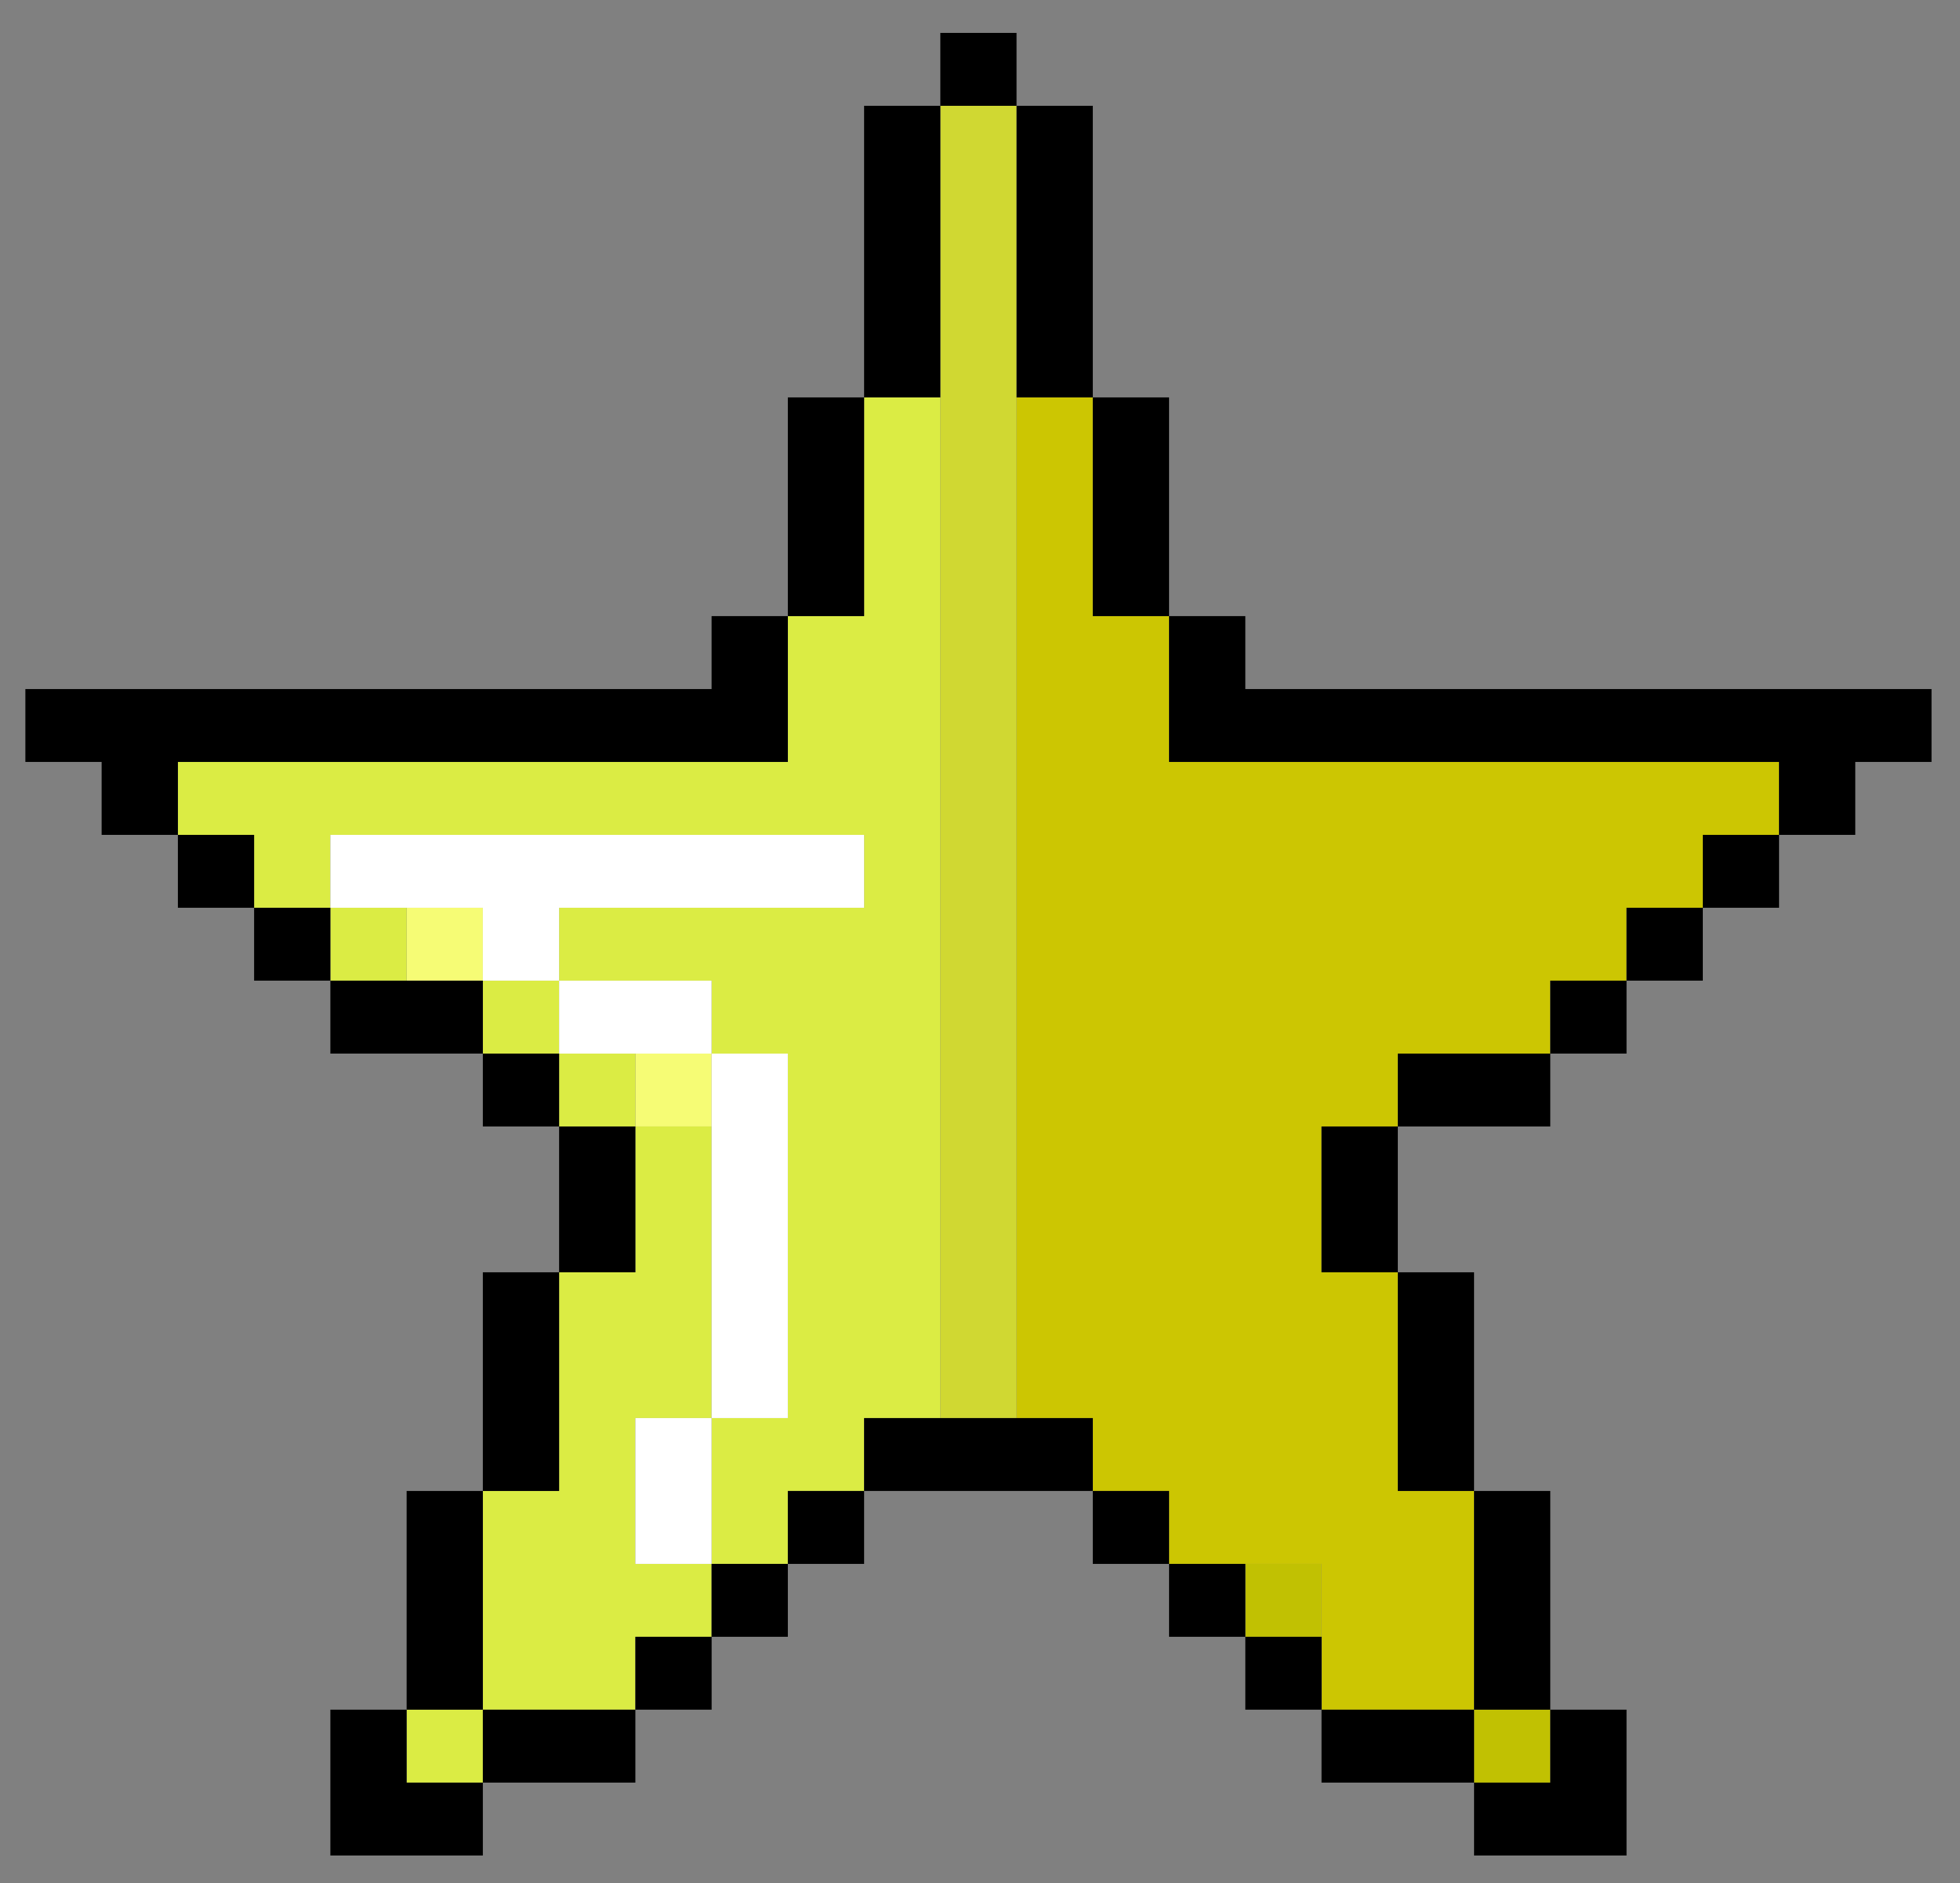 <?xml version="1.0" encoding="iso-8859-1"?>
<!-- Generator: Adobe Illustrator 27.0.0, SVG Export Plug-In . SVG Version: 6.00 Build 0)  -->
<svg version="1.1" id="Capa_1" xmlns="http://www.w3.org/2000/svg" xmlns:xlink="http://www.w3.org/1999/xlink" x="0px" y="0px"
	 viewBox="0 0 413.27 397.08" style="enable-background:new 0 0 413.27 397.08;" xml:space="preserve">
<rect x="0" y="0" width="413.27" height="397.08" fill="#808080" stroke="none"/>
<style type="text/css">
	.st0{fill:#88CFEB;}
	.st1{fill:#FFFFFF;}
	.st2{fill:#6E3470;}
	.st3{fill:#3A8E04;}
	.st4{fill:#FAFAFA;}
	.st5{fill:#52AF22;}
	.st6{fill:#60D52C;}
	.st7{fill:#8CF94B;}
	.st8{fill:#AF1716;}
	.st9{fill:#F3D5D5;}
	.st10{fill:#941818;}
	.st11{fill:#AD1716;}
	.st12{fill:#C62F30;}
	.st13{fill:#731917;}
	.st14{fill:#B71716;}
	.st15{fill:#BF1718;}
	.st16{fill:#BA1717;}
	.st17{fill:#C93A3B;}
	.st18{fill:#7F1817;}
	.st19{fill:#F8E8E8;}
	.st20{fill:#BF1717;}
	.st21{fill:#C01718;}
	.st22{fill:#68B12D;}
	.st23{fill:#62A52C;}
	.st24{fill:#786F6C;}
	.st25{fill:#776E6B;}
	.st26{fill:#807875;}
	.st27{fill:#FAD112;}
	.st28{fill:#F7CB00;}
	.st29{fill:#F7C207;}
	.st30{fill:#F6BB0B;}
	.st31{fill:#F9CA01;}
	.st32{fill:#F9CB01;}
	.st33{fill:#C1C102;}
	.st34{fill:#F6FC75;}
	.st35{fill:#FACE00;}
	.st36{fill:#DBEC44;}
	.st37{fill:#D0D832;}
	.st38{fill:#599628;}
	.st39{fill:#6AB230;}
	.st40{fill:#67AF2D;}
	.st41{fill:#A1CE7C;}
	.st42{fill:#FEFEFE;}
	.st43{fill:#5A9829;}
	.st44{fill:#5D9E2A;}
	.st45{fill:#F4F4F4;}
	.st46{fill:#E2E2E2;}
	.st47{fill:#E5E5E5;}
	.st48{fill:#FCFCFC;}
	.st49{fill:#797978;}
	.st50{fill:#7E7E7D;}
	.st51{fill:#BFBFBE;}
	.st52{fill:#9B9B9A;}
	.st53{fill:#AFA4A1;}
	.st54{fill:#F0B60C;}
	.st55{fill:#F4B513;}
	.st56{fill:#985F1B;}
	.st57{fill:#B1A5A2;}
	.st58{fill:#AB9F9C;}
	.st59{fill:#D47F18;}
	.st60{fill:#FFDE8D;}
	.st61{fill:#F3AD15;}
	.st62{fill:#B2A6A3;}
	.st63{fill:#EFB60C;}
	.st64{fill:#F6BB0C;}
	.st65{fill:#CCC602;}
	.st66{fill:#ED8D1C;}
	.st67{fill:#DD9B16;}
	.st68{fill:#F2AE11;}
	.st69{fill:#F1AD11;}
	.st70{fill:#DD9B17;}
	.st71{fill:#F9B411;}
	.st72{fill:#F8B310;}
	.st73{fill:#EBA713;}
	.st74{fill:#EDAA12;}
	.st75{fill:#F4AF11;}
	.st76{fill:#EBA813;}
	.st77{fill:#F9B921;}
	.st78{fill:#6A9049;}
	.st79{fill:#A5E76C;}
	.st80{fill:#A6E86D;}
	.st81{fill:#96D163;}
	.st82{fill:#69B22E;}
	.st83{fill:#65AB2C;}
	.st84{fill:#D13E3B;}
	.st85{fill:#A71716;}
	.st86{fill:#CC3D3A;}
	.st87{fill:#781817;}
	.st88{fill:#8F1816;}
	.st89{fill:#9D1716;}
	.st90{fill:#E95766;}
	.st91{fill:#F45B6A;}
	.st92{fill:#AA1716;}
	.st93{fill:#AE1716;}
	.st94{fill:#BA2422;}
	.st95{fill:#BE3A37;}
	.st96{fill:#F9B410;}
	.st97{fill:#7F567F;}
</style>
<rect x="310.81" y="360.52" class="st33" width="16.08" height="15.38"/>
<rect x="262.58" y="329.78" class="st33" width="16.08" height="15.37"/>
<rect x="133.97" y="222.17" class="st34" width="16.08" height="15.37"/>
<rect x="85.74" y="191.42" class="st34" width="16.08" height="15.37"/>
<rect x="85.74" y="360.52" class="st36" width="16.08" height="15.38"/>
<polygon class="st36" points="133.97,314.4 133.97,299.03 150.04,299.03 150.04,283.66 150.04,268.29 150.04,252.91 150.04,237.54 
	133.97,237.54 133.97,252.91 133.97,268.29 117.89,268.29 117.89,283.66 117.89,299.03 117.89,314.4 101.81,314.4 101.81,329.78 
	101.81,345.15 101.81,360.52 117.89,360.52 133.97,360.52 133.97,345.15 150.04,345.15 150.04,329.78 133.97,329.78 "/>
<rect x="117.89" y="222.17" class="st36" width="16.08" height="15.37"/>
<rect x="101.81" y="206.79" class="st36" width="16.08" height="15.38"/>
<rect x="69.66" y="191.42" class="st36" width="16.08" height="15.37"/>
<polygon class="st36" points="182.2,99.18 182.2,114.55 182.2,129.92 166.12,129.92 166.12,145.3 166.12,160.67 150.04,160.67 
	133.97,160.67 117.89,160.67 101.81,160.67 85.74,160.67 69.66,160.67 53.58,160.67 37.51,160.67 37.51,176.05 53.58,176.05 
	53.58,191.42 69.66,191.42 69.66,176.05 85.74,176.05 101.81,176.05 117.89,176.05 133.97,176.05 150.04,176.05 166.12,176.05 
	182.2,176.05 182.2,191.42 166.12,191.42 150.04,191.42 133.97,191.42 117.89,191.42 117.89,206.79 133.97,206.79 150.04,206.79 
	150.04,222.17 166.12,222.17 166.12,237.54 166.12,252.91 166.12,268.29 166.12,283.66 166.12,299.03 150.04,299.03 150.04,314.4 
	150.04,329.78 166.12,329.78 166.12,314.4 182.2,314.4 182.2,299.03 198.27,299.03 198.27,283.66 198.27,268.29 198.27,252.91 
	198.27,237.54 198.27,222.17 198.27,206.79 198.27,191.42 198.27,176.05 198.27,160.67 198.27,145.3 198.27,129.92 198.27,114.55 
	198.27,99.18 198.27,83.8 182.2,83.8 "/>
<polygon class="st37" points="198.27,37.69 198.27,53.06 198.27,68.43 198.27,83.8 198.27,99.18 198.27,114.55 198.27,129.92 
	198.27,145.3 198.27,160.67 198.27,176.05 198.27,191.42 198.27,206.79 198.27,222.17 198.27,237.54 198.27,252.91 198.27,268.29 
	198.27,283.66 198.27,299.03 214.35,299.03 214.35,283.66 214.35,268.29 214.35,252.91 214.35,237.54 214.35,222.17 214.35,206.79 
	214.35,191.42 214.35,176.05 214.35,160.67 214.35,145.3 214.35,129.92 214.35,114.55 214.35,99.18 214.35,83.8 214.35,68.43 
	214.35,53.06 214.35,37.69 214.35,22.31 198.27,22.31 "/>
<polygon class="st65" points="342.96,160.67 326.88,160.67 310.81,160.67 294.73,160.67 278.65,160.67 262.58,160.67 246.5,160.67 
	246.5,145.3 246.5,129.92 230.42,129.92 230.42,114.55 230.42,99.18 230.42,83.8 214.35,83.8 214.35,99.18 214.35,114.55 
	214.35,129.92 214.35,145.3 214.35,160.67 214.35,176.05 214.35,191.42 214.35,206.79 214.35,222.17 214.35,237.54 214.35,252.91 
	214.35,268.29 214.35,283.66 214.35,299.03 230.42,299.03 230.42,314.4 246.5,314.4 246.5,329.78 262.58,329.78 278.65,329.78 
	278.65,345.15 278.65,360.52 294.73,360.52 310.81,360.52 310.81,345.15 310.81,329.78 310.81,314.4 294.73,314.4 294.73,299.03 
	294.73,283.66 294.73,268.29 278.65,268.29 278.65,252.91 278.65,237.54 294.73,237.54 294.73,222.17 310.81,222.17 326.88,222.17 
	326.88,206.79 342.96,206.79 342.96,191.42 359.04,191.42 359.04,176.05 375.11,176.05 375.11,160.67 359.04,160.67 "/>
<polygon class="st1" points="133.97,314.4 133.97,329.78 150.04,329.78 150.04,314.4 150.04,299.03 133.97,299.03 "/>
<polygon class="st1" points="150.04,252.91 150.04,268.29 150.04,283.66 150.04,299.03 166.12,299.03 166.12,283.66 166.12,268.29 
	166.12,252.91 166.12,237.54 166.12,222.17 150.04,222.17 150.04,237.54 "/>
<polygon class="st1" points="133.97,222.17 150.04,222.17 150.04,206.79 133.97,206.79 117.89,206.79 117.89,222.17 "/>
<polygon class="st1" points="150.04,176.05 133.97,176.05 117.89,176.05 101.81,176.05 85.74,176.05 69.66,176.05 69.66,191.42 
	85.74,191.42 101.81,191.42 101.81,206.79 117.89,206.79 117.89,191.42 133.97,191.42 150.04,191.42 166.12,191.42 182.2,191.42 
	182.2,176.05 166.12,176.05 "/>
<polygon points="310.81,375.9 310.81,390.52 310.81,391.27 326.88,391.27 342.96,391.27 342.96,379.94 342.96,375.9 342.96,360.52 
	326.88,360.52 326.88,375.9 "/>
<polygon points="85.74,360.52 69.66,360.52 69.66,367.7 69.66,375.9 69.66,391.27 85.74,391.27 101.81,391.27 101.81,387.15 
	101.81,375.9 85.74,375.9 "/>
<polygon points="294.73,360.52 278.65,360.52 278.65,375.9 294.73,375.9 310.81,375.9 310.81,360.52 "/>
<polygon points="101.81,360.52 101.81,375.9 117.89,375.9 133.97,375.9 133.97,360.52 117.89,360.52 "/>
<rect x="262.58" y="345.15" width="16.08" height="15.37"/>
<rect x="133.97" y="345.15" width="16.08" height="15.37"/>
<polygon points="101.81,345.15 101.81,329.78 101.81,314.4 85.74,314.4 85.74,329.78 85.74,345.15 85.74,360.52 101.81,360.52 "/>
<polygon points="310.81,345.15 310.81,360.52 326.88,360.52 326.88,345.15 326.88,329.78 326.88,314.4 310.81,314.4 310.81,329.78 
	"/>
<rect x="246.5" y="329.78" width="16.08" height="15.37"/>
<rect x="150.04" y="329.78" width="16.08" height="15.37"/>
<rect x="230.42" y="314.4" width="16.08" height="15.38"/>
<rect x="166.12" y="314.4" width="16.08" height="15.38"/>
<polygon points="214.35,299.03 198.27,299.03 182.2,299.03 182.2,314.4 198.27,314.4 214.35,314.4 230.42,314.4 230.42,299.03 "/>
<polygon points="117.89,299.03 117.89,283.66 117.89,268.29 101.81,268.29 101.81,283.66 101.81,299.03 101.81,314.4 117.89,314.4 
	"/>
<polygon points="294.73,299.03 294.73,314.4 310.81,314.4 310.81,299.03 310.81,283.66 310.81,268.29 294.73,268.29 294.73,283.66 
	"/>
<polygon points="133.97,252.91 133.97,237.54 117.89,237.54 117.89,252.91 117.89,268.29 133.97,268.29 "/>
<polygon points="278.65,252.91 278.65,268.29 294.73,268.29 294.73,252.91 294.73,237.54 278.65,237.54 "/>
<polygon points="294.73,222.17 294.73,237.54 310.81,237.54 326.88,237.54 326.88,222.17 310.81,222.17 "/>
<rect x="101.81" y="222.17" width="16.08" height="15.37"/>
<rect x="326.88" y="206.79" width="16.08" height="15.38"/>
<polygon points="85.74,206.79 69.66,206.79 69.66,222.17 85.74,222.17 101.81,222.17 101.81,206.79 "/>
<rect x="342.96" y="191.42" width="16.08" height="15.37"/>
<rect x="53.58" y="191.42" width="16.08" height="15.37"/>
<rect x="359.04" y="176.05" width="16.08" height="15.37"/>
<polygon points="37.51,176.05 37.51,191.42 45.55,191.42 53.58,191.42 53.58,176.05 "/>
<polygon points="383.15,145.3 375.11,145.3 359.04,145.3 342.96,145.3 326.88,145.3 310.81,145.3 294.73,145.3 278.65,145.3 
	262.58,145.3 262.58,129.92 246.5,129.92 246.5,145.3 246.5,160.67 262.58,160.67 278.65,160.67 294.73,160.67 310.81,160.67 
	326.88,160.67 342.96,160.67 359.04,160.67 375.11,160.67 375.11,176.05 383.15,176.05 391.19,176.05 391.19,160.67 407.27,160.67 
	407.27,145.3 391.19,145.3 "/>
<polygon points="53.58,160.67 69.66,160.67 85.74,160.67 101.81,160.67 117.89,160.67 133.97,160.67 150.04,160.67 166.12,160.67 
	166.12,145.3 166.12,129.92 150.04,129.92 150.04,145.3 133.97,145.3 117.89,145.3 101.81,145.3 85.74,145.3 69.66,145.3 
	53.58,145.3 45.55,145.3 37.51,145.3 21.43,145.3 5.35,145.3 5.35,160.67 21.43,160.67 21.43,176.05 37.51,176.05 37.51,160.67 "/>
<polygon points="182.2,114.55 182.2,99.18 182.2,83.8 166.12,83.8 166.12,99.18 166.12,114.55 166.12,129.92 182.2,129.92 "/>
<polygon points="230.42,114.55 230.42,129.92 246.5,129.92 246.5,114.55 246.5,99.18 246.5,83.8 230.42,83.8 230.42,99.18 "/>
<polygon points="198.27,68.43 198.27,53.06 198.27,37.69 198.27,22.31 182.2,22.31 182.2,37.69 182.2,53.06 182.2,53.36 
	182.2,68.43 182.2,83.8 198.27,83.8 "/>
<polygon points="214.35,53.06 214.35,68.43 214.35,83.8 230.42,83.8 230.42,68.43 230.42,53.36 230.42,53.06 230.42,37.69 
	230.42,22.31 214.35,22.31 214.35,37.69 "/>
<rect x="198.27" y="6.94" width="16.07" height="15.37"/>
</svg>

